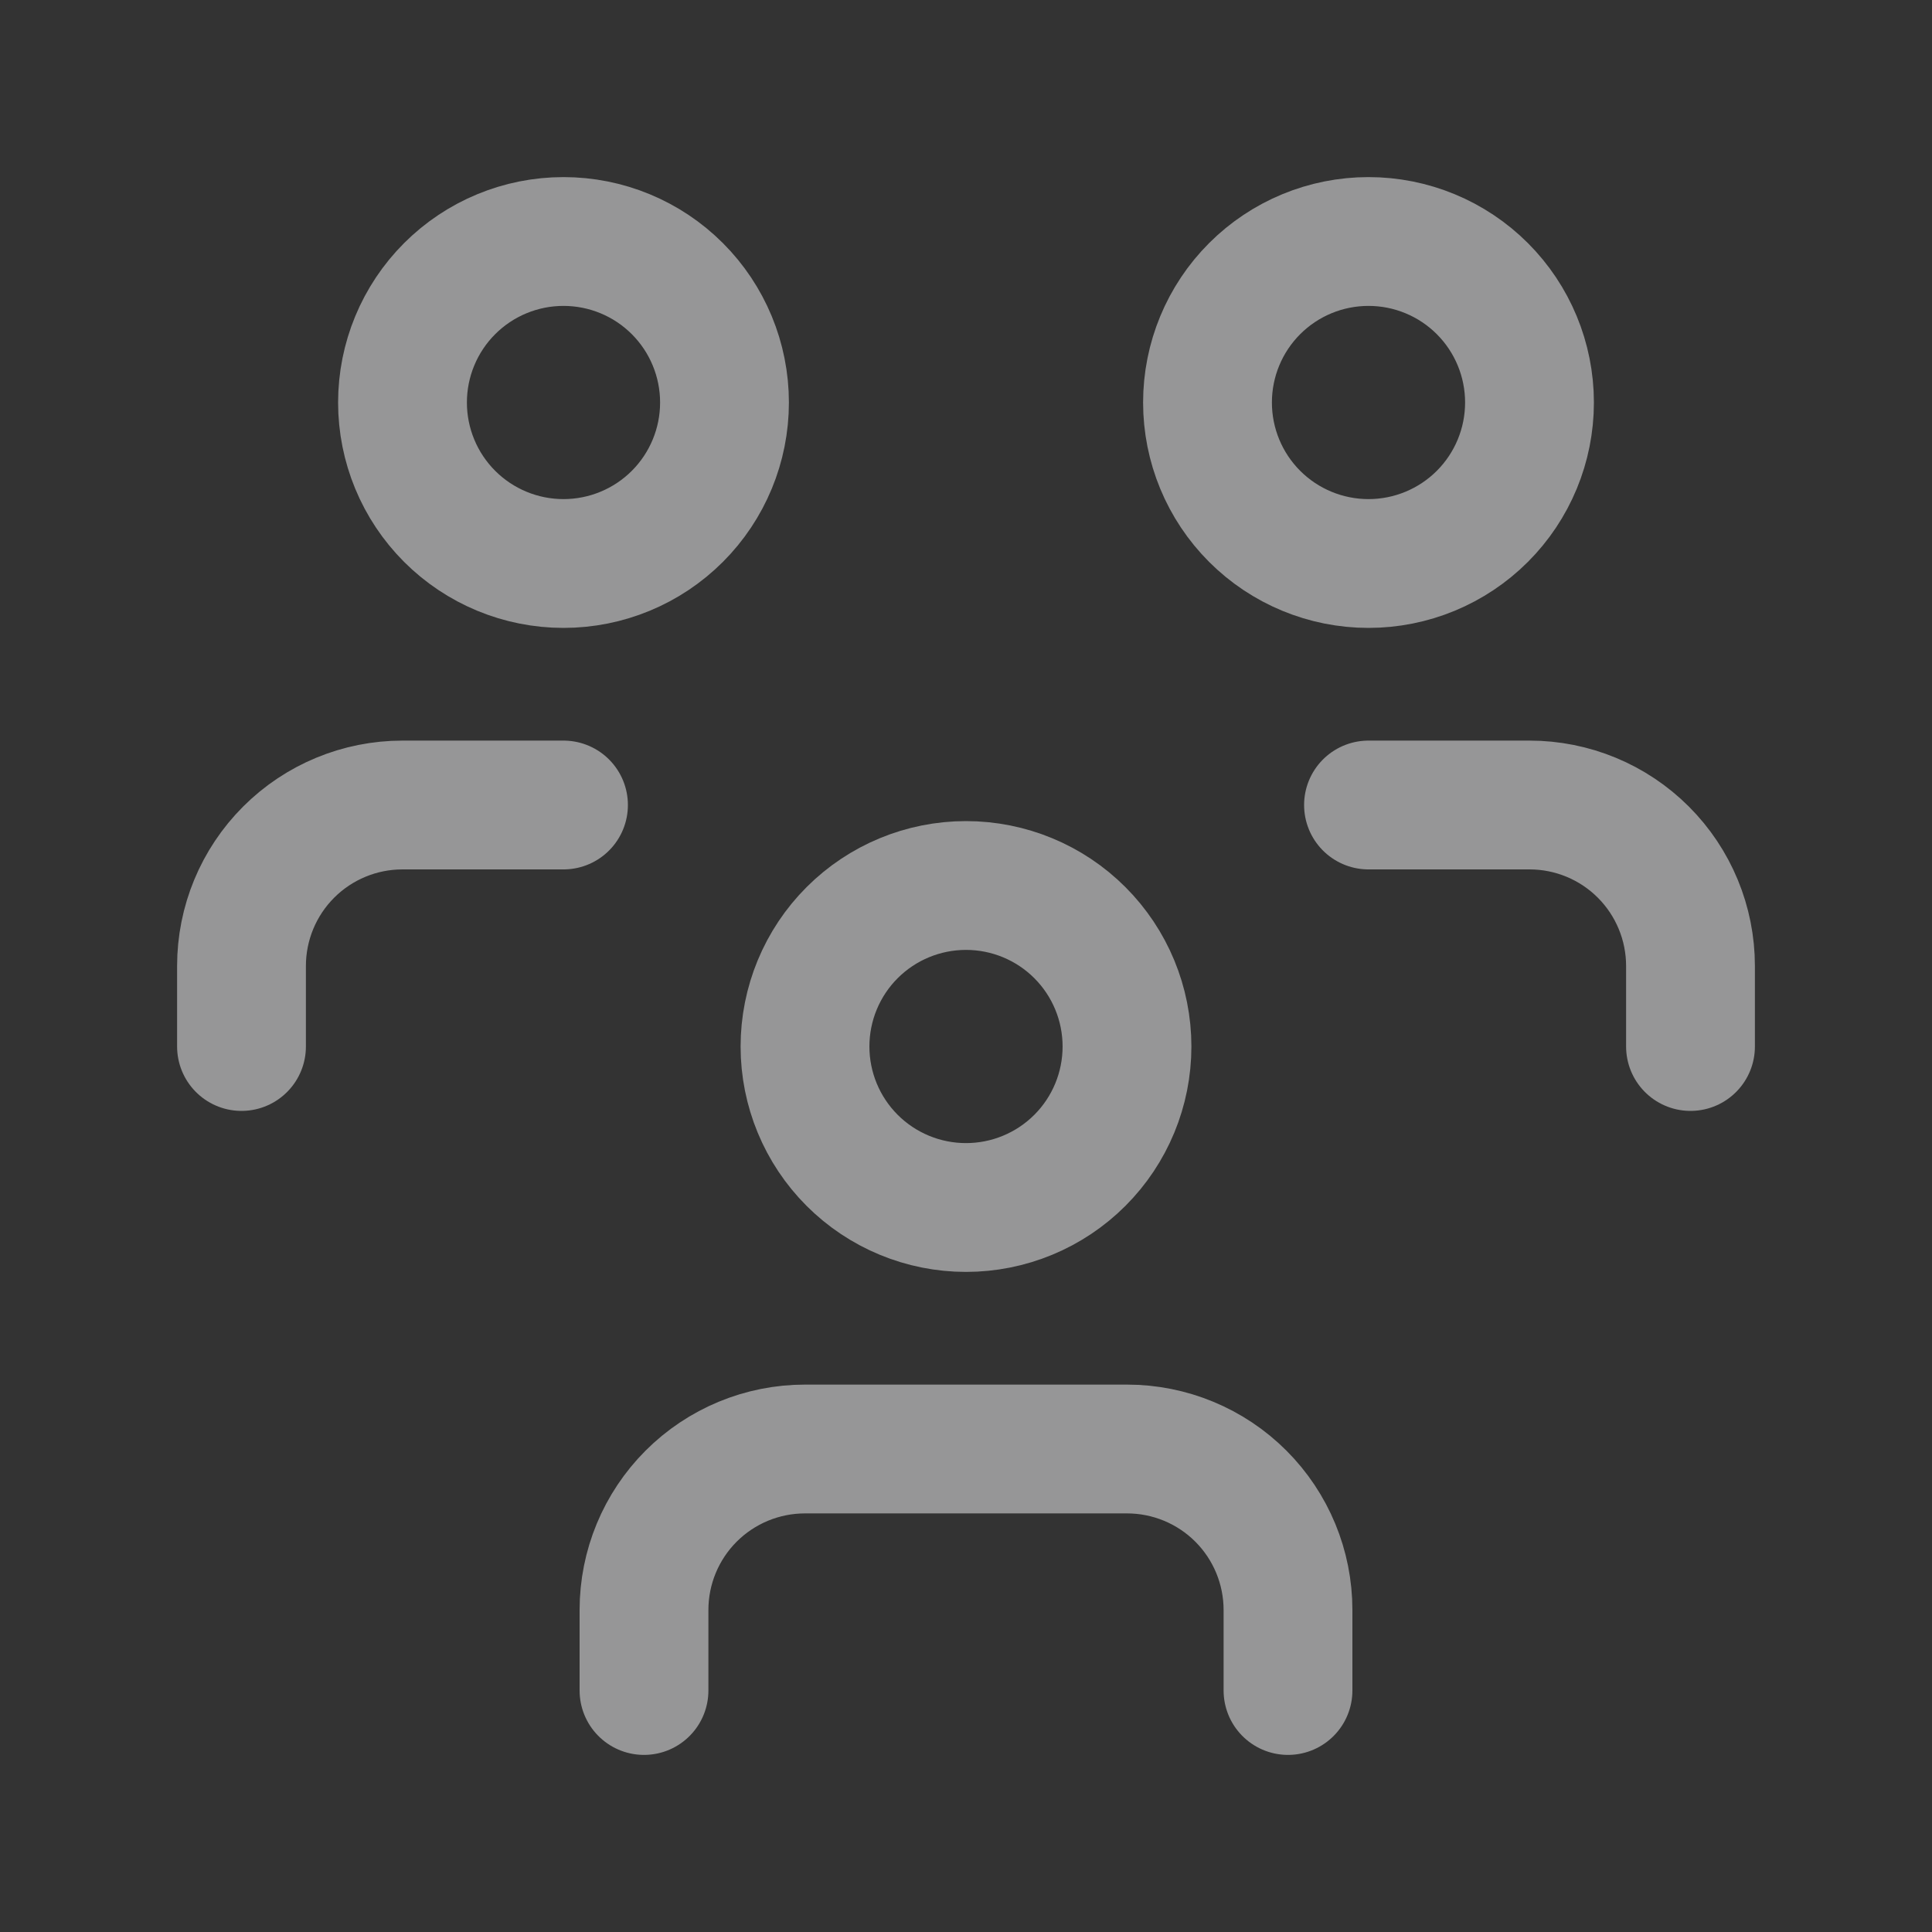 <svg width="30" height="30" viewBox="0 0 30 30" fill="none" xmlns="http://www.w3.org/2000/svg">
<rect x="0" y="0" width="30" height="30" fill="#333333" stroke="none"/>
<g opacity="0.5" clip-path="url(#clip0_366_113)">
<path d="M12.5 16.25C12.5 16.913 12.763 17.549 13.232 18.018C13.701 18.487 14.337 18.75 15 18.75C15.663 18.75 16.299 18.487 16.768 18.018C17.237 17.549 17.5 16.913 17.5 16.25C17.5 15.587 17.237 14.951 16.768 14.482C16.299 14.013 15.663 13.75 15 13.75C14.337 13.75 13.701 14.013 13.232 14.482C12.763 14.951 12.5 15.587 12.5 16.25Z" stroke="#F9FAFB" stroke-width="2" stroke-linecap="round" stroke-linejoin="round"/>
<path d="M10 26.25V25C10 24.337 10.263 23.701 10.732 23.232C11.201 22.763 11.837 22.5 12.5 22.5H17.5C18.163 22.5 18.799 22.763 19.268 23.232C19.737 23.701 20 24.337 20 25V26.25" stroke="#F9FAFB" stroke-width="2" stroke-linecap="round" stroke-linejoin="round"/>
<path d="M18.75 6.25C18.75 6.913 19.013 7.549 19.482 8.018C19.951 8.487 20.587 8.75 21.25 8.75C21.913 8.75 22.549 8.487 23.018 8.018C23.487 7.549 23.75 6.913 23.75 6.25C23.75 5.587 23.487 4.951 23.018 4.482C22.549 4.013 21.913 3.75 21.25 3.75C20.587 3.75 19.951 4.013 19.482 4.482C19.013 4.951 18.75 5.587 18.75 6.25Z" stroke="#F9FAFB" stroke-width="2" stroke-linecap="round" stroke-linejoin="round"/>
<path d="M21.25 12.5H23.75C24.413 12.5 25.049 12.763 25.518 13.232C25.987 13.701 26.25 14.337 26.25 15V16.25" stroke="#F9FAFB" stroke-width="2" stroke-linecap="round" stroke-linejoin="round"/>
<path d="M6.25 6.25C6.25 6.913 6.513 7.549 6.982 8.018C7.451 8.487 8.087 8.75 8.75 8.75C9.413 8.75 10.049 8.487 10.518 8.018C10.987 7.549 11.25 6.913 11.25 6.25C11.25 5.587 10.987 4.951 10.518 4.482C10.049 4.013 9.413 3.75 8.75 3.75C8.087 3.75 7.451 4.013 6.982 4.482C6.513 4.951 6.25 5.587 6.25 6.25Z" stroke="#F9FAFB" stroke-width="2" stroke-linecap="round" stroke-linejoin="round"/>
<path d="M3.75 16.25V15C3.75 14.337 4.013 13.701 4.482 13.232C4.951 12.763 5.587 12.5 6.25 12.5H8.75" stroke="#F9FAFB" stroke-width="2" stroke-linecap="round" stroke-linejoin="round"/>
</g>
<defs>
<clipPath id="clip0_366_113">
<rect width="30" height="30" fill="white"/>
</clipPath>
</defs>
</svg>
